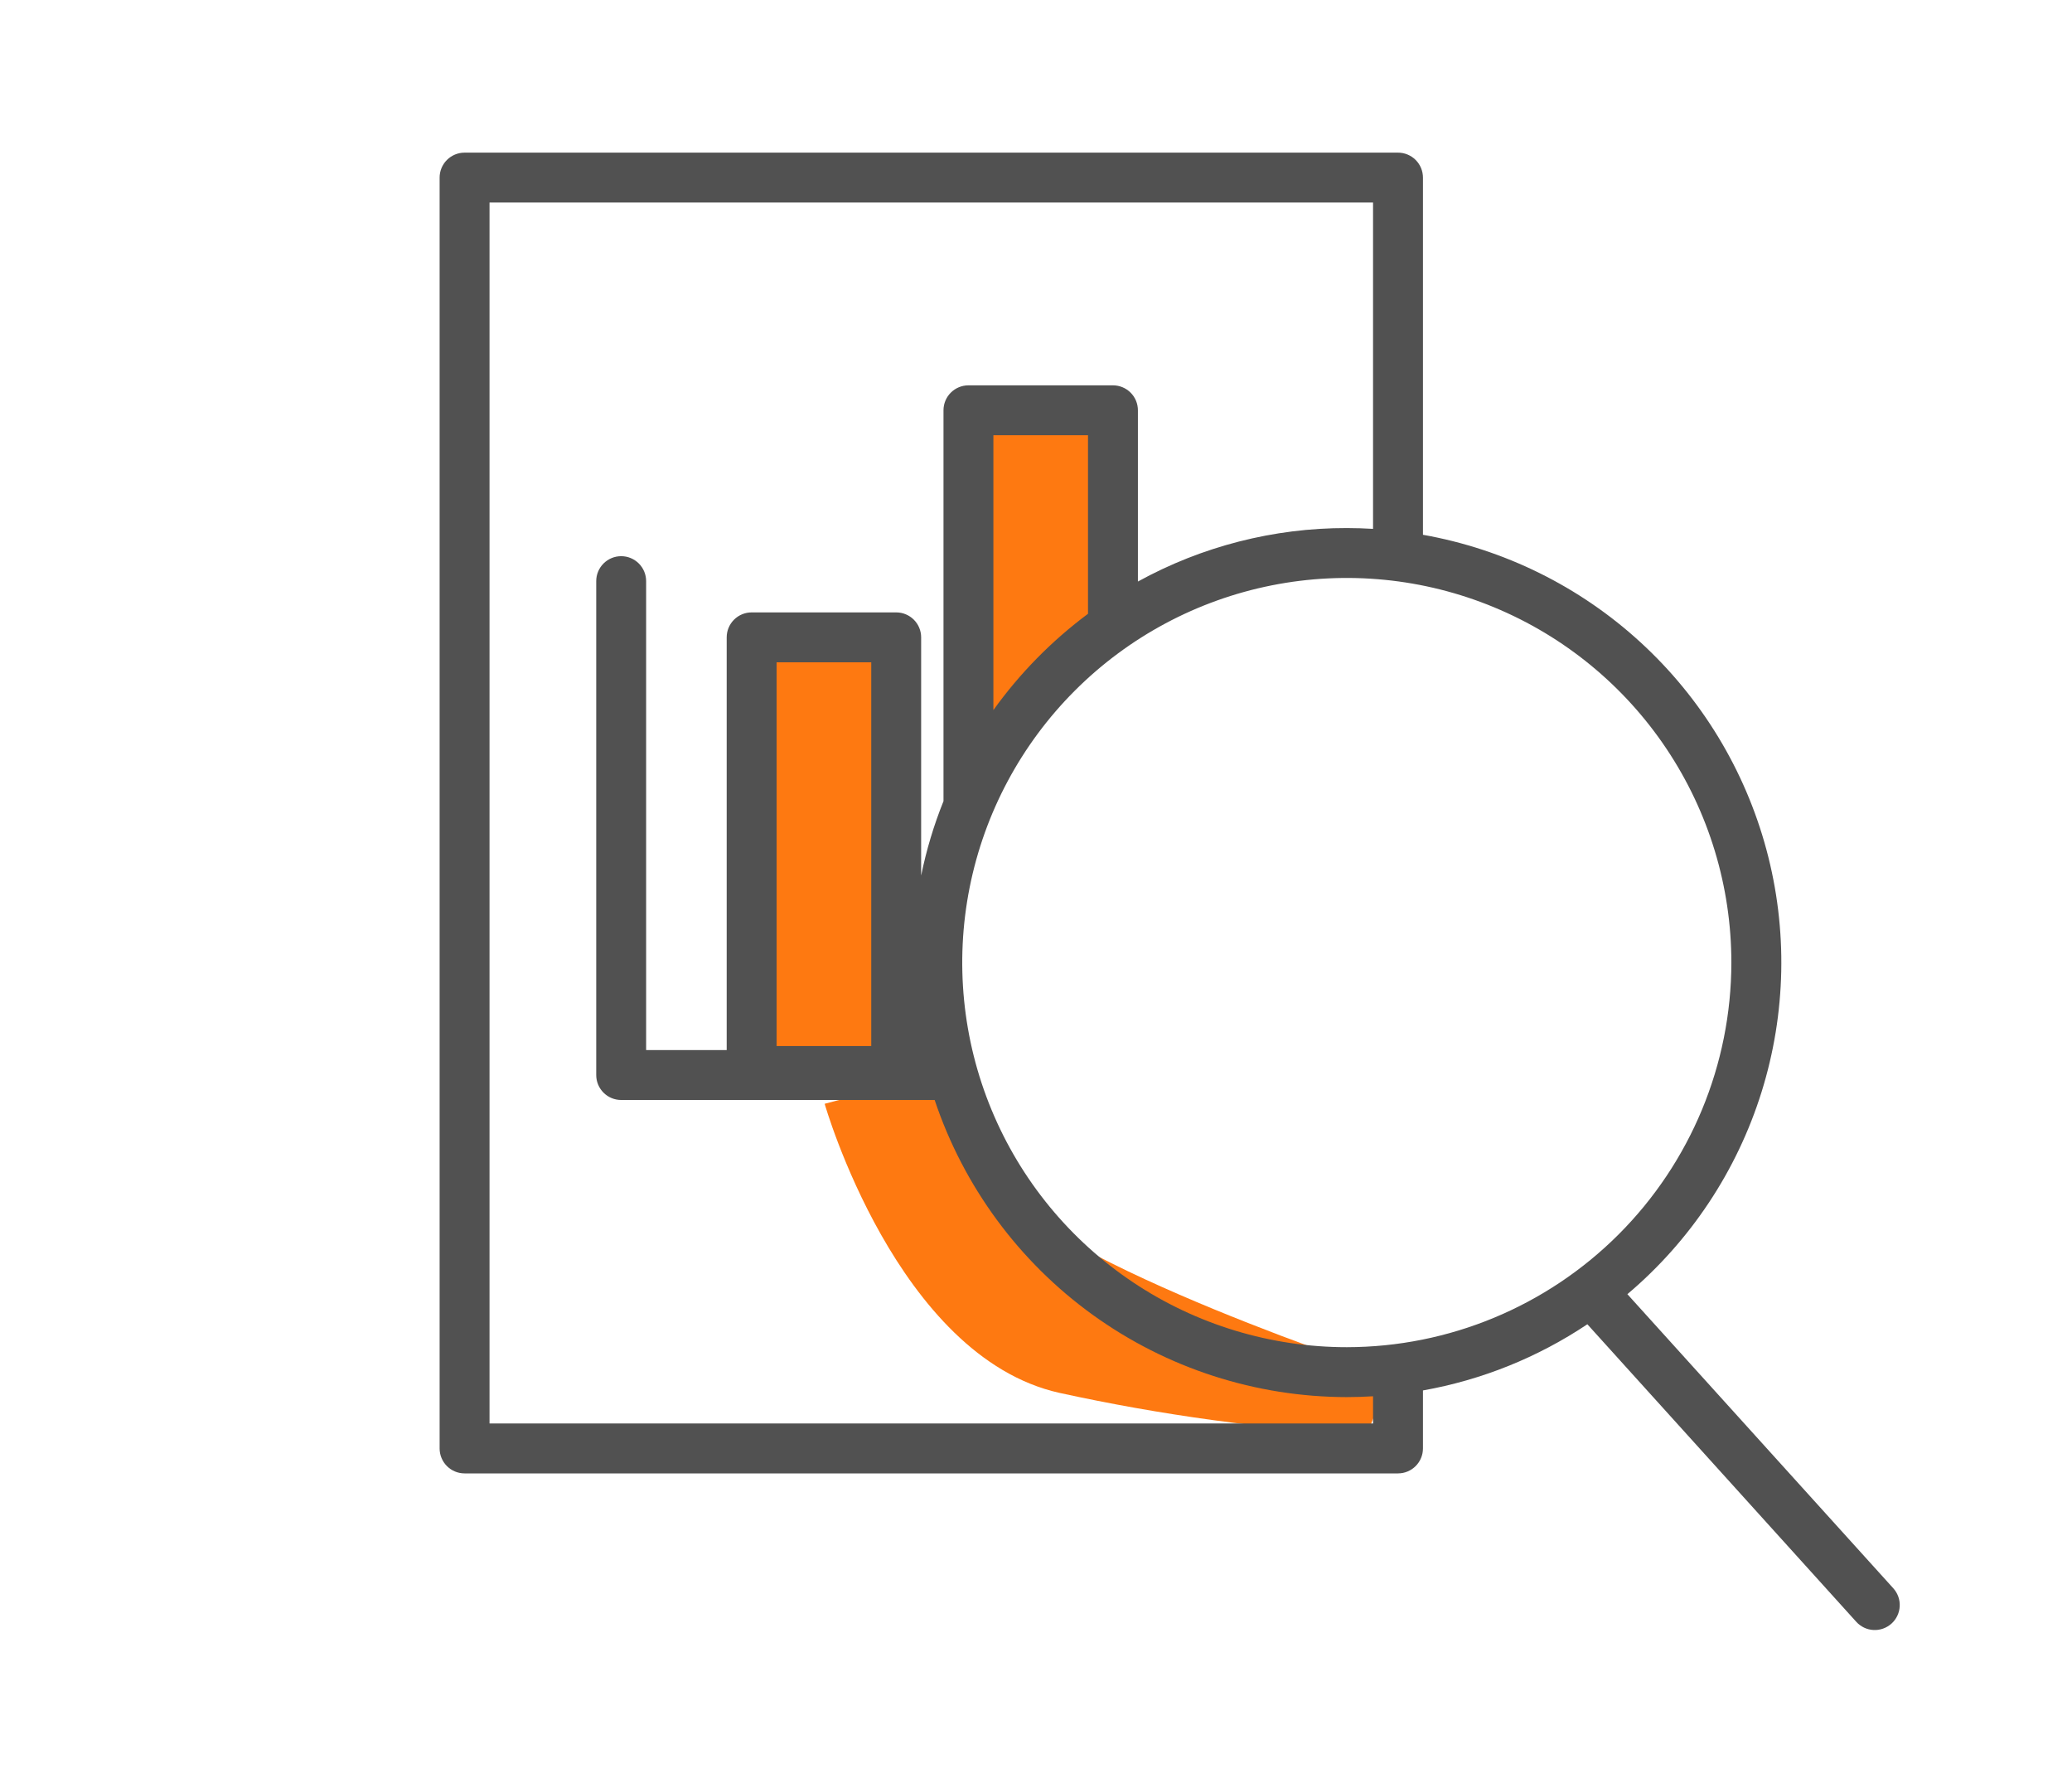<svg width="93" height="80" viewBox="0 0 93 80" fill="none" xmlns="http://www.w3.org/2000/svg">
  <g id="Research_Line 1">
    <g id="Layer 1">
      <path id="Vector" d="M50.259 27.371V17.91H43.231V35.75L50.259 27.371Z" fill="#FE7911"/>
      <path id="Vector_2" d="M34.311 28.723H39.716V47.913L33.77 47.373L34.311 28.723Z" fill="#FE7911"/>
      <path id="Vector_3" d="M37.014 49.536C37.014 49.536 40.257 60.888 47.556 62.51C52.094 63.502 56.703 64.134 61.34 64.401L62.42 61.699C62.42 61.699 47.22 56.739 44.58 53.049C41.94 49.36 42.148 48.184 42.148 48.184L37.014 49.536Z" fill="#FE7911"/>
    </g>
    <g id="Layer 3">
      <path id="Vector_4" d="M20.852 66.123H62.748C63.045 66.123 63.33 66.005 63.54 65.795C63.75 65.585 63.868 65.3 63.868 65.003V62.4C66.507 61.931 69.019 60.92 71.247 59.43L83.316 72.782C83.515 73.003 83.794 73.136 84.091 73.151C84.388 73.166 84.678 73.062 84.899 72.863C85.12 72.664 85.252 72.385 85.267 72.088C85.283 71.791 85.179 71.501 84.98 71.28L73.044 58.08C75.872 55.69 77.96 52.544 79.065 49.01C80.17 45.476 80.246 41.7 79.283 38.125C78.32 34.549 76.359 31.322 73.629 28.821C70.9 26.319 67.514 24.647 63.868 24V7.97C63.868 7.673 63.75 7.388 63.54 7.178C63.33 6.968 63.045 6.85 62.748 6.85H20.852C20.555 6.85 20.27 6.968 20.06 7.178C19.85 7.388 19.732 7.673 19.732 7.97V65.003C19.732 65.3 19.85 65.585 20.06 65.795C20.27 66.005 20.555 66.123 20.852 66.123ZM21.972 9.09H61.628V23.734C61.239 23.712 60.847 23.698 60.452 23.698C57.173 23.692 53.947 24.518 51.074 26.098V18.413C51.074 18.116 50.956 17.831 50.746 17.621C50.536 17.411 50.251 17.293 49.954 17.293H43.468C43.171 17.293 42.886 17.411 42.676 17.621C42.466 17.831 42.348 18.116 42.348 18.413V35.954C41.913 37.035 41.578 38.153 41.345 39.294V28.603C41.345 28.306 41.227 28.021 41.017 27.811C40.807 27.601 40.522 27.483 40.225 27.483H33.737C33.44 27.483 33.155 27.601 32.945 27.811C32.735 28.021 32.617 28.306 32.617 28.603V47.125H29.001V26.08C29.001 25.783 28.883 25.498 28.673 25.288C28.463 25.078 28.178 24.96 27.881 24.96C27.584 24.96 27.299 25.078 27.089 25.288C26.879 25.498 26.761 25.783 26.761 26.08V48.245C26.761 48.542 26.879 48.827 27.089 49.037C27.299 49.247 27.584 49.365 27.881 49.365H41.951C43.25 53.245 45.734 56.62 49.053 59.012C52.373 61.405 56.36 62.694 60.452 62.699C60.847 62.699 61.239 62.685 61.628 62.662V63.883H21.972V9.09ZM60.452 60.459C57.038 60.459 53.7 59.447 50.862 57.551C48.023 55.654 45.81 52.959 44.504 49.805C43.197 46.651 42.855 43.18 43.521 39.831C44.187 36.483 45.831 33.407 48.245 30.993C50.659 28.579 53.735 26.935 57.083 26.269C60.432 25.603 63.902 25.945 67.056 27.252C70.211 28.558 72.906 30.771 74.803 33.61C76.699 36.449 77.711 39.786 77.711 43.2C77.706 47.776 75.885 52.163 72.65 55.398C69.414 58.634 65.028 60.454 60.452 60.459ZM48.834 27.546C47.205 28.758 45.772 30.215 44.588 31.866V19.533H48.834V27.546ZM34.857 29.723H39.105V46.944H34.857V29.723ZM41.345 47.102C41.344 47.11 41.344 47.117 41.345 47.125V47.102Z" fill="#515151"/>
    </g>
  </g>
</svg>
